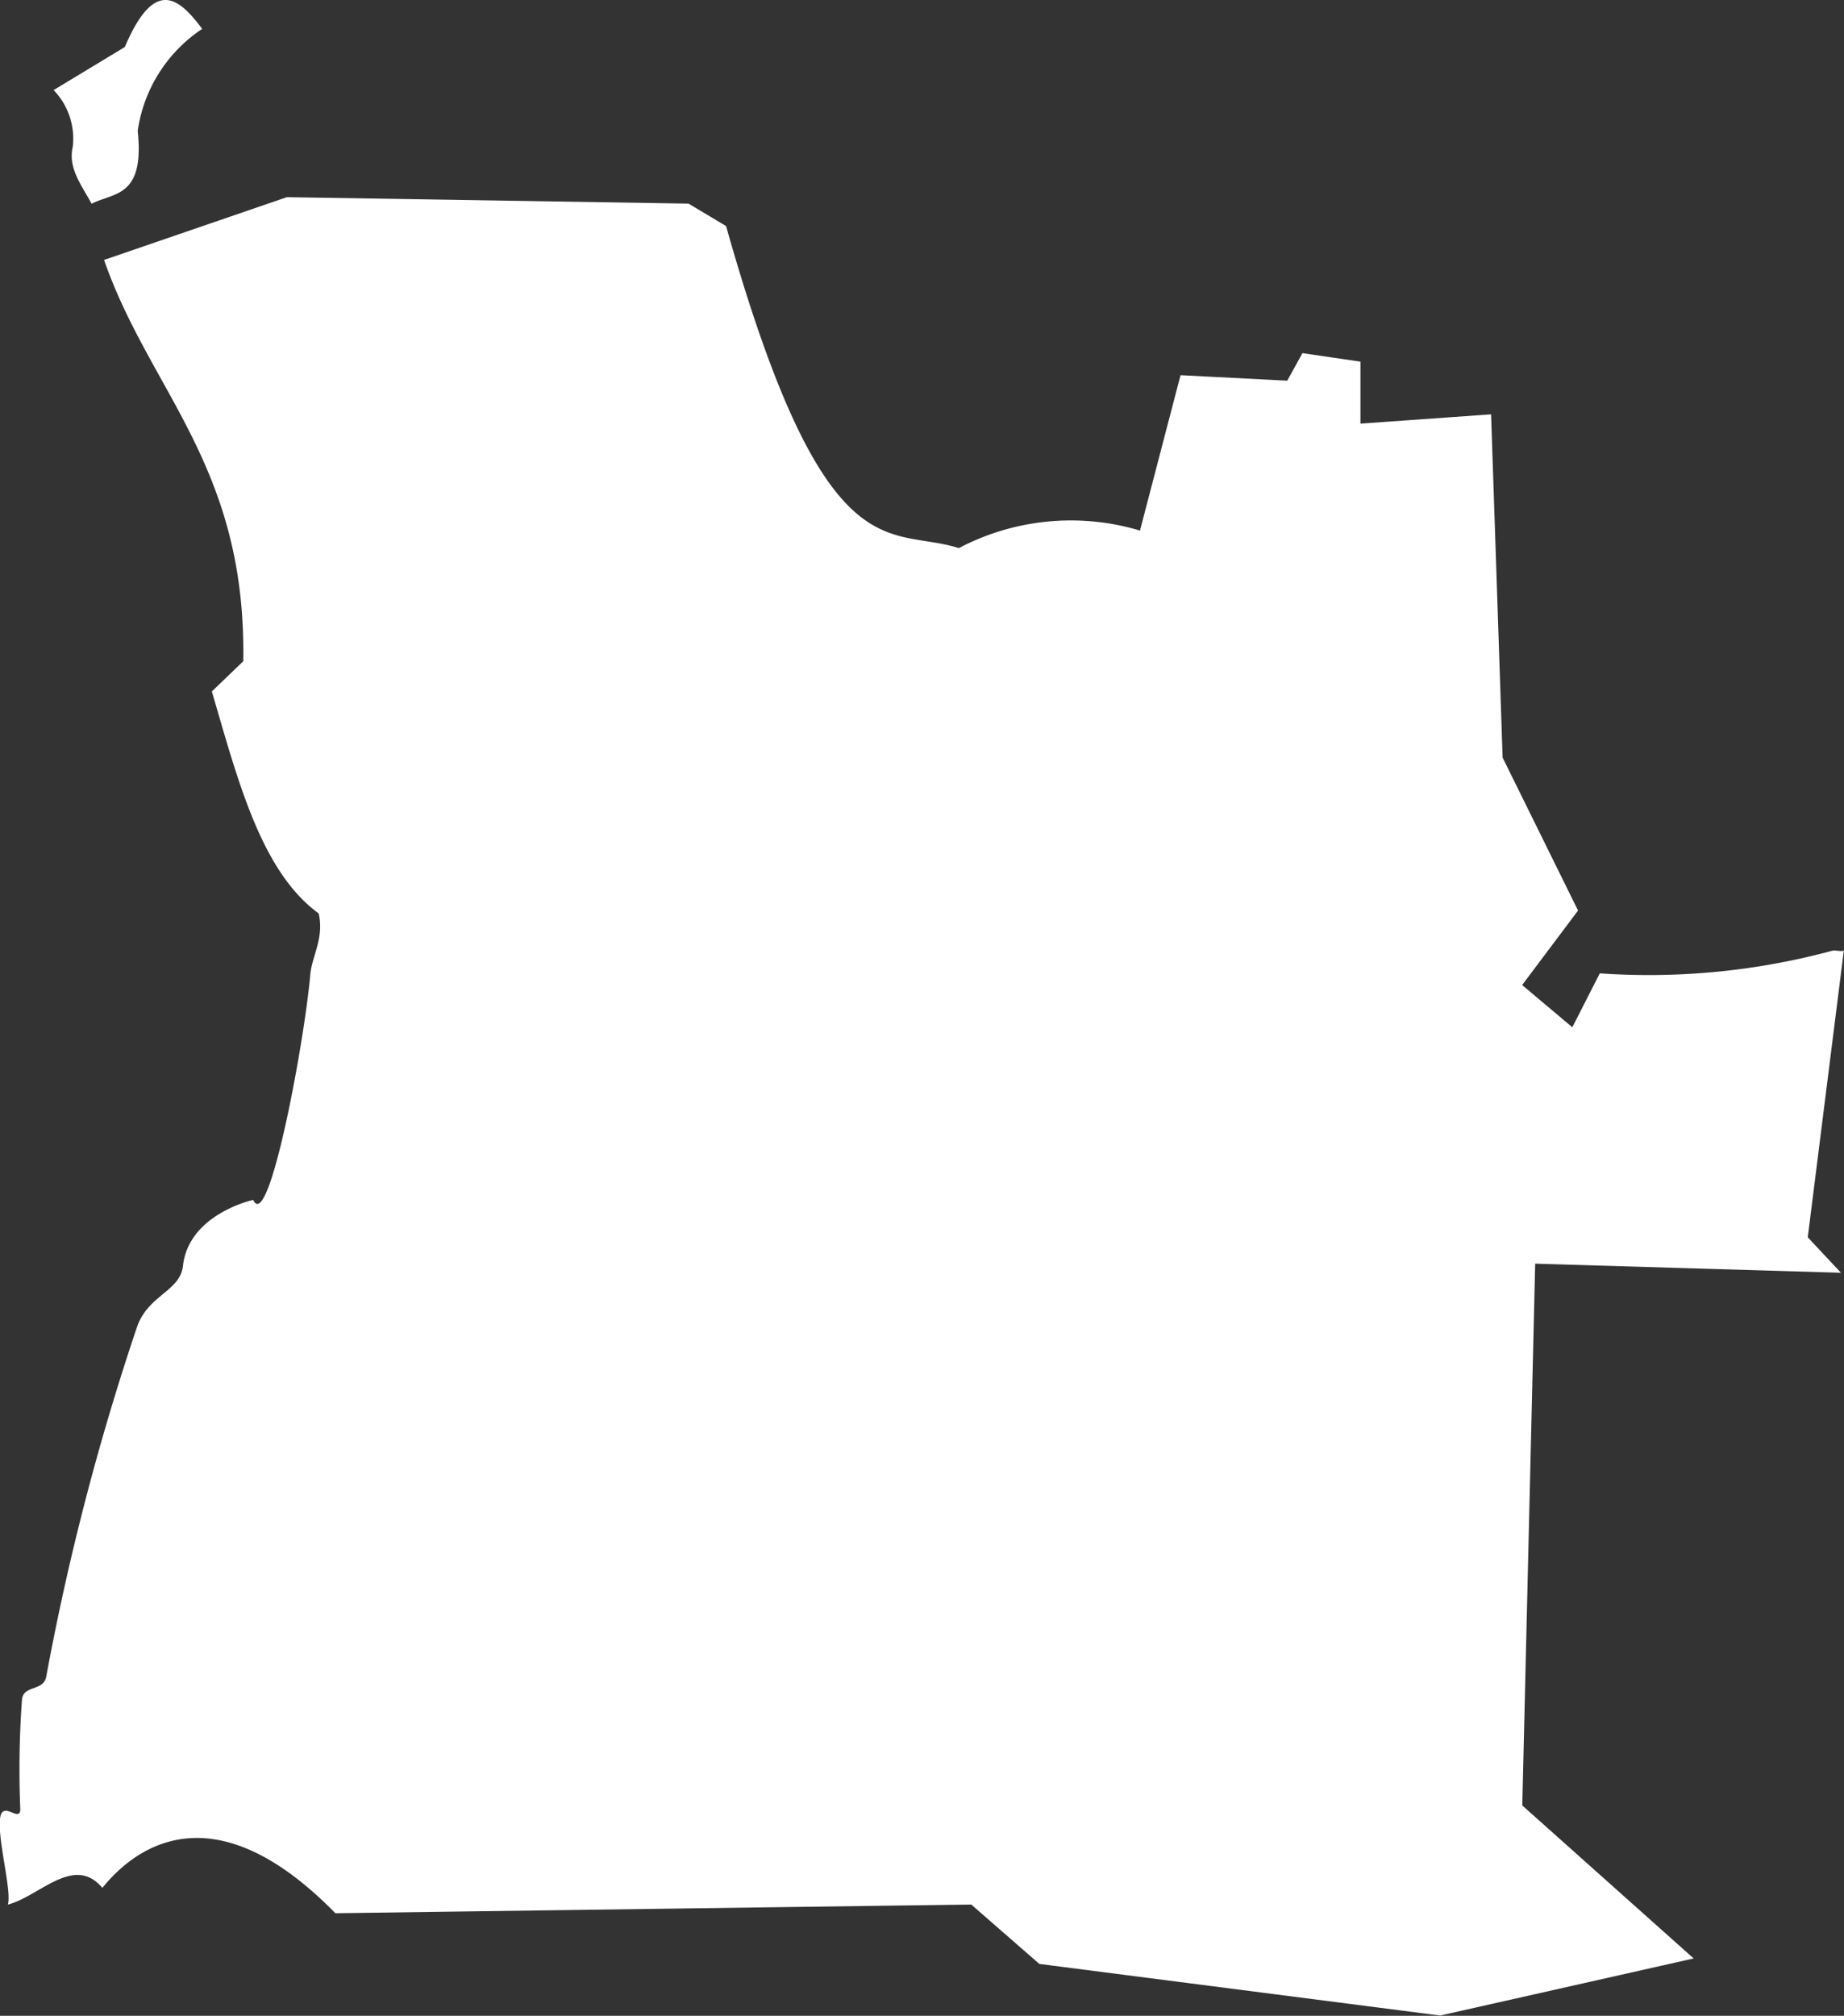 <svg id="Angola" xmlns="http://www.w3.org/2000/svg" width="28.602" height="31.253" viewBox="0 0 28.602 31.253">
  <rect x="0" y="0" width="28.602" height="31.253" fill="#333333" stroke="none"/>
  <path id="path73" d="M508.335,760.292c.491-.13,1.022-.781,1.462-.258.437-.541,1.652-1.611,3.614.393l9.863-.135,1.056.921,6.217.8,3.932-.885-2.658-2.372.2-8.4,4.743.141-.515-.55.559-4.443c-.064.016-.137-.017-.2.006a10.932,10.932,0,0,1-3.585.345l-.426.836-.778-.655.867-1.155-1.17-2.371-.179-5.322-2.026.144v-.961l-.9-.132-.236.427-1.655-.085-.629,2.409a3.736,3.736,0,0,0-2.81.272c-1.087-.349-2.071.465-3.61-4.993l-.582-.348-6.231-.1-2.835.973c.71,2.042,2.21,3.2,2.159,6.222l-.487.468c.4,1.364.761,2.791,1.657,3.442.088.382-.105.66-.13.947-.092,1.05-.644,4.025-.886,3.494,0,0-1,.218-1.089,1.023-.044.392-.527.447-.707.93a39.264,39.264,0,0,0-1.414,5.44c-.044.226-.339.127-.375.342a14.83,14.83,0,0,0-.027,1.719c-.012.2-.262-.133-.31.111-.059.3.183,1.153.117,1.359Z" transform="translate(-508.209 -730.764)" fill="#fff"/>
  <path id="path75" d="M514.322,712.836l1.1-.665c.461-1.082.837-.768,1.2-.281a2.289,2.289,0,0,0-1,1.58c.11,1.04-.372.953-.715,1.131-.152-.282-.369-.552-.293-.88a1.083,1.083,0,0,0-.3-.886Z" transform="translate(-513.486 -711.442)" fill="#fff"/>
</svg>
